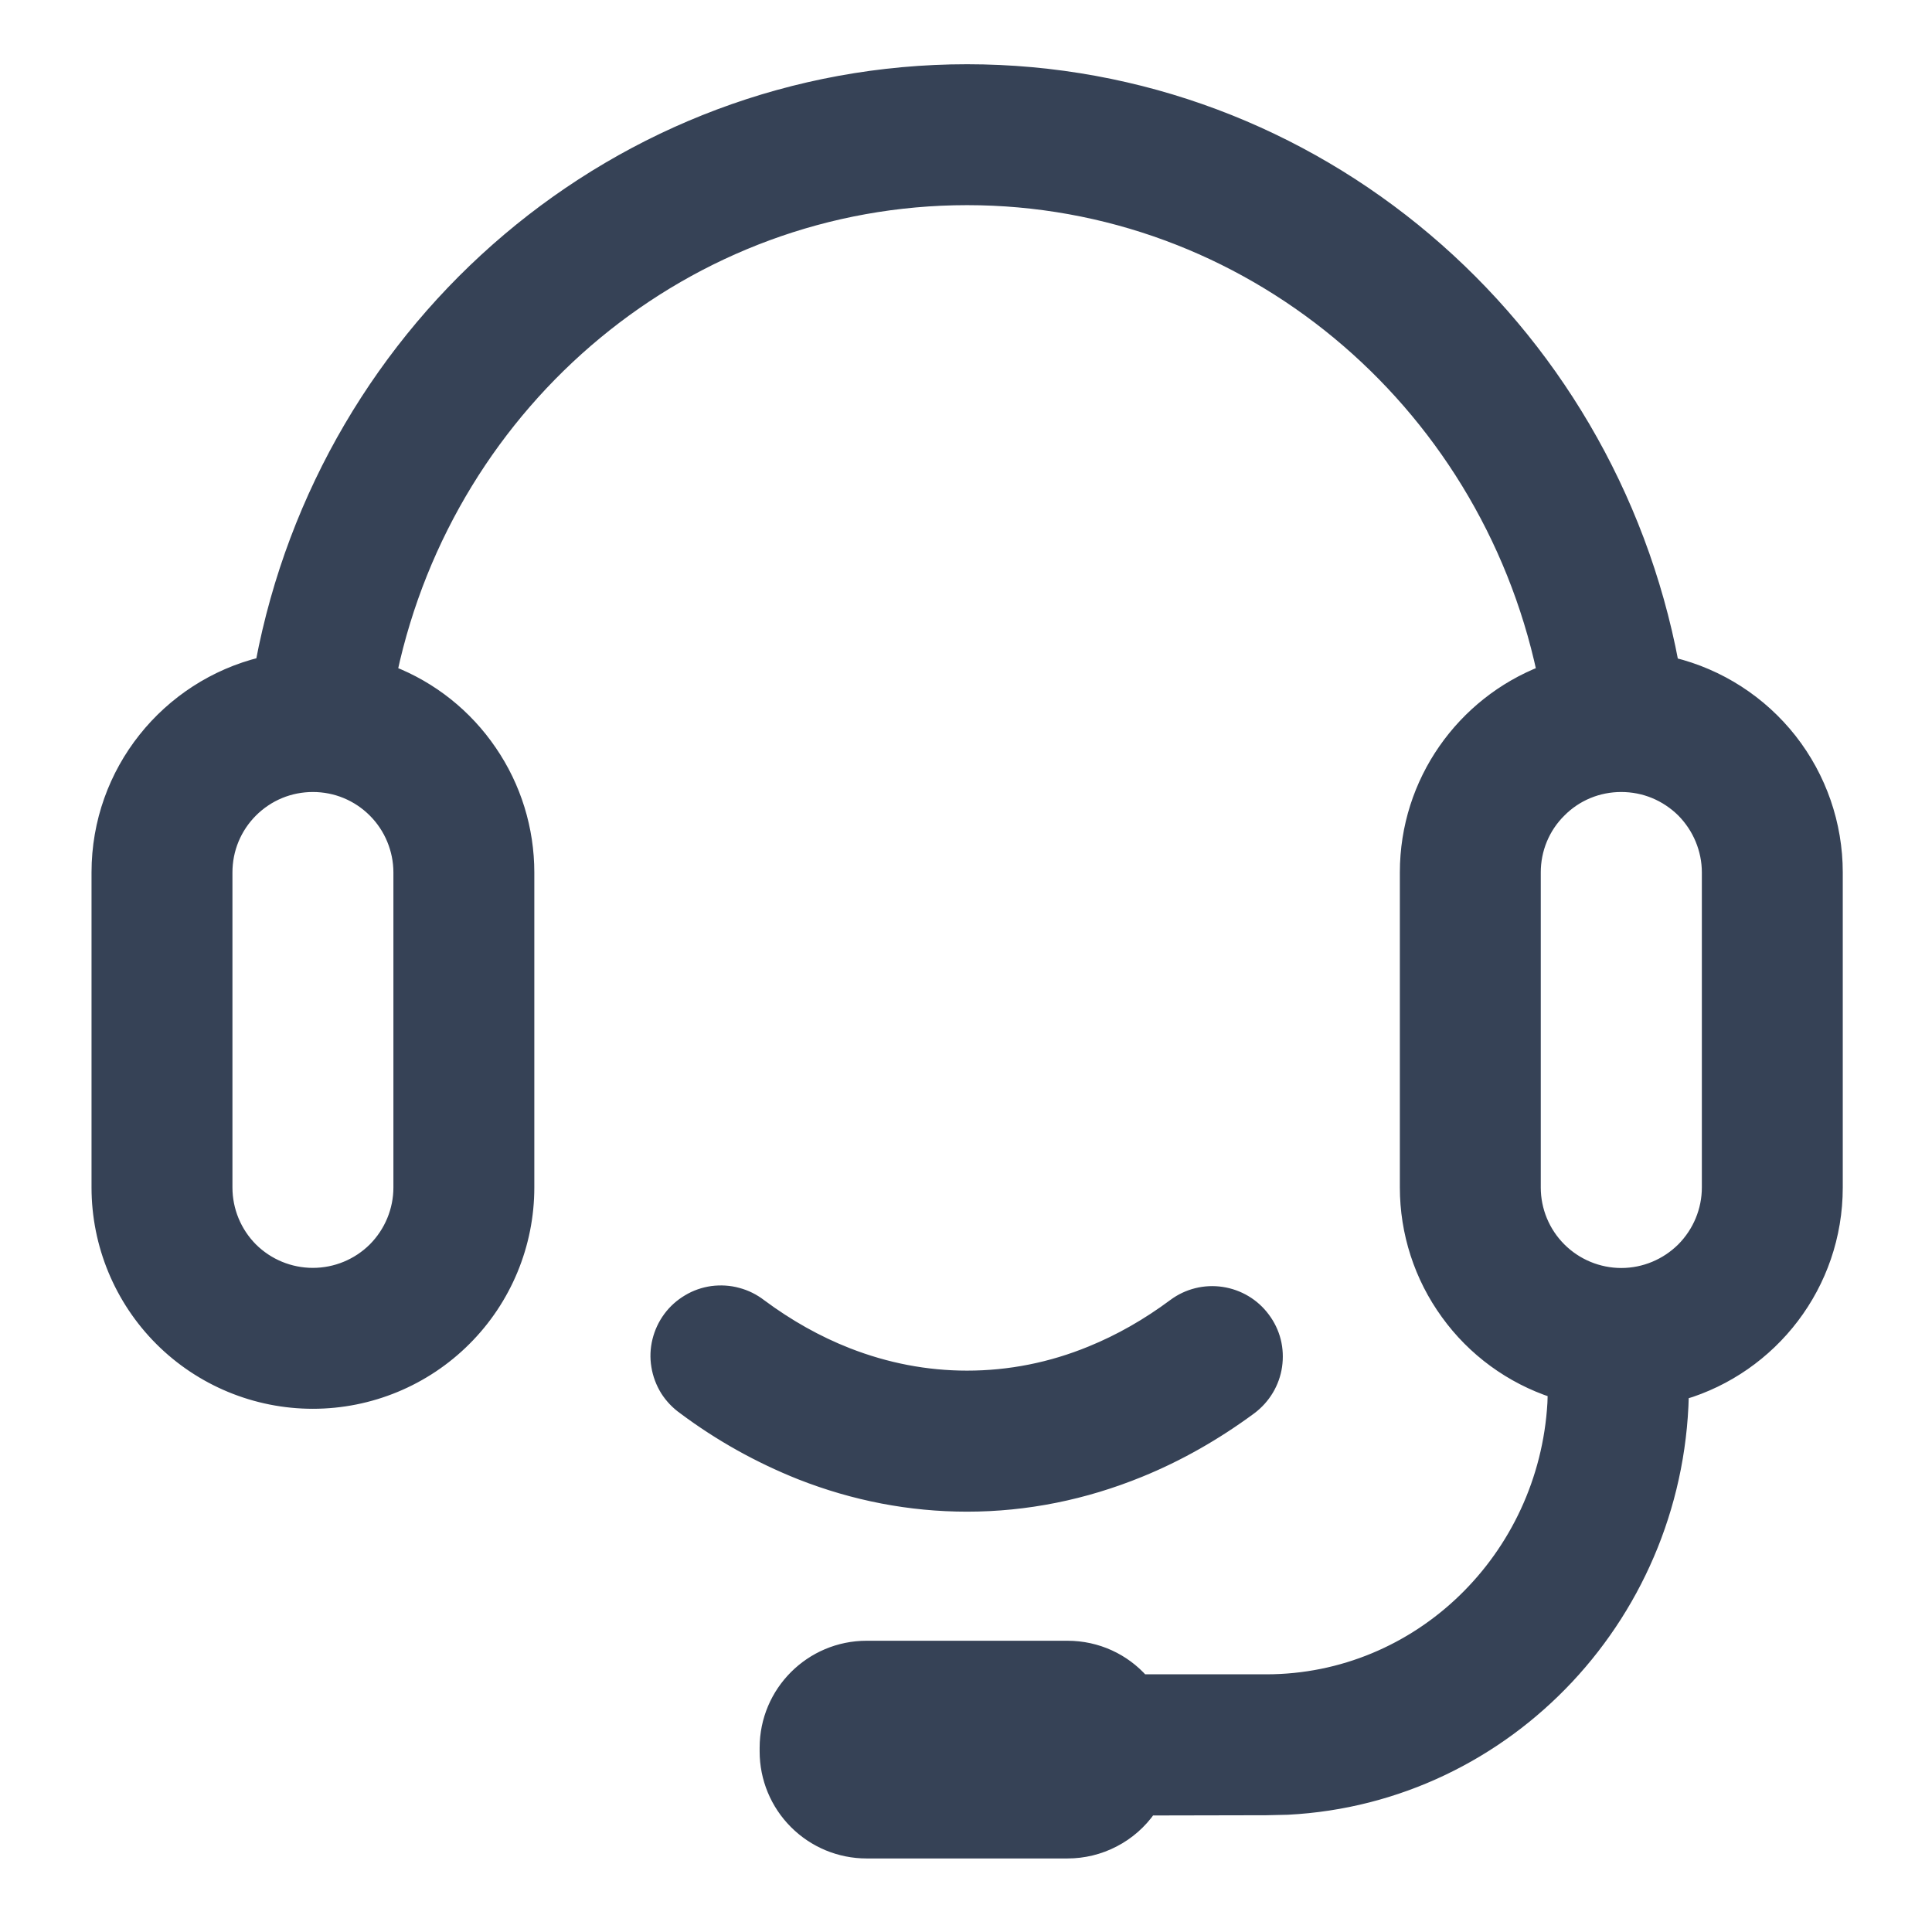 <svg width="16" height="16" viewBox="0 0 16 16" fill="none" xmlns="http://www.w3.org/2000/svg">
<path d="M8.009 0.582C10.888 0.582 13.32 2.676 13.852 5.494C14.24 5.589 14.584 5.811 14.831 6.125C15.077 6.439 15.211 6.826 15.211 7.225V9.834C15.211 10.642 14.673 11.325 13.935 11.543L13.937 11.471C13.937 13.348 12.489 14.885 10.664 14.979L10.486 14.983L9.524 14.985C9.447 15.095 9.345 15.185 9.225 15.247C9.106 15.309 8.974 15.341 8.84 15.341H7.177C6.955 15.341 6.743 15.253 6.586 15.096C6.429 14.939 6.341 14.727 6.341 14.505V14.474C6.341 14.012 6.716 13.638 7.177 13.638H8.84C9.088 13.638 9.31 13.745 9.462 13.916L10.486 13.916C11.751 13.916 12.791 12.903 12.865 11.62L12.868 11.527C12.512 11.41 12.201 11.183 11.982 10.879C11.761 10.575 11.643 10.209 11.643 9.834V7.225C11.643 6.47 12.114 5.823 12.777 5.564C12.291 3.306 10.323 1.649 8.009 1.649C5.694 1.649 3.726 3.307 3.24 5.564C3.575 5.694 3.862 5.923 4.064 6.22C4.267 6.516 4.375 6.867 4.375 7.226V9.834C4.375 10.307 4.187 10.761 3.852 11.095C3.518 11.429 3.064 11.617 2.591 11.617C2.118 11.617 1.664 11.429 1.33 11.095C0.996 10.761 0.808 10.307 0.808 9.834V7.225C0.808 6.387 1.386 5.684 2.166 5.492C2.698 2.677 5.129 0.582 8.009 0.582ZM10.468 10.917C10.51 10.973 10.541 11.037 10.558 11.105C10.575 11.173 10.578 11.244 10.568 11.313C10.558 11.382 10.534 11.449 10.498 11.509C10.462 11.569 10.414 11.622 10.358 11.664C10.068 11.878 9.761 12.053 9.439 12.184C8.981 12.371 8.5 12.469 8.009 12.469C7.536 12.469 7.073 12.379 6.63 12.205C6.286 12.068 5.961 11.887 5.664 11.665C5.606 11.624 5.556 11.572 5.518 11.512C5.481 11.452 5.455 11.384 5.444 11.314C5.432 11.244 5.435 11.172 5.452 11.103C5.469 11.034 5.499 10.969 5.542 10.911C5.584 10.854 5.638 10.806 5.699 10.77C5.76 10.733 5.828 10.71 5.898 10.7C5.969 10.691 6.041 10.695 6.109 10.714C6.178 10.732 6.242 10.764 6.299 10.808C6.529 10.979 6.77 11.114 7.02 11.212C7.34 11.337 7.671 11.401 8.009 11.401C8.359 11.401 8.704 11.333 9.035 11.197C9.273 11.1 9.503 10.969 9.722 10.806C9.836 10.721 9.979 10.686 10.118 10.707C10.258 10.728 10.384 10.803 10.468 10.917ZM2.591 6.509C2.497 6.509 2.404 6.527 2.317 6.563C2.23 6.599 2.151 6.652 2.084 6.719C2.018 6.785 1.965 6.864 1.929 6.951C1.893 7.038 1.875 7.131 1.875 7.225V9.834C1.875 10.024 1.95 10.206 2.084 10.341C2.219 10.475 2.401 10.55 2.591 10.55C2.781 10.55 2.963 10.475 3.098 10.341C3.232 10.206 3.308 10.024 3.308 9.834V7.225C3.308 7.131 3.289 7.038 3.253 6.951C3.217 6.864 3.164 6.785 3.098 6.719C3.031 6.652 2.952 6.599 2.865 6.563C2.778 6.527 2.685 6.509 2.591 6.509ZM13.426 6.509C13.332 6.509 13.239 6.527 13.152 6.563C13.065 6.599 12.986 6.652 12.92 6.719C12.853 6.785 12.8 6.864 12.764 6.951C12.728 7.038 12.71 7.131 12.71 7.225V9.834C12.71 10.024 12.785 10.206 12.92 10.341C13.054 10.475 13.237 10.551 13.427 10.551C13.617 10.551 13.799 10.475 13.934 10.341C14.068 10.206 14.144 10.024 14.144 9.834V7.225C14.144 7.131 14.125 7.038 14.089 6.951C14.053 6.864 14 6.785 13.934 6.718C13.867 6.652 13.788 6.599 13.701 6.563C13.614 6.527 13.521 6.509 13.426 6.509Z" fill="#364256" stroke="#364256" stroke-width="0.1"/>
</svg>
